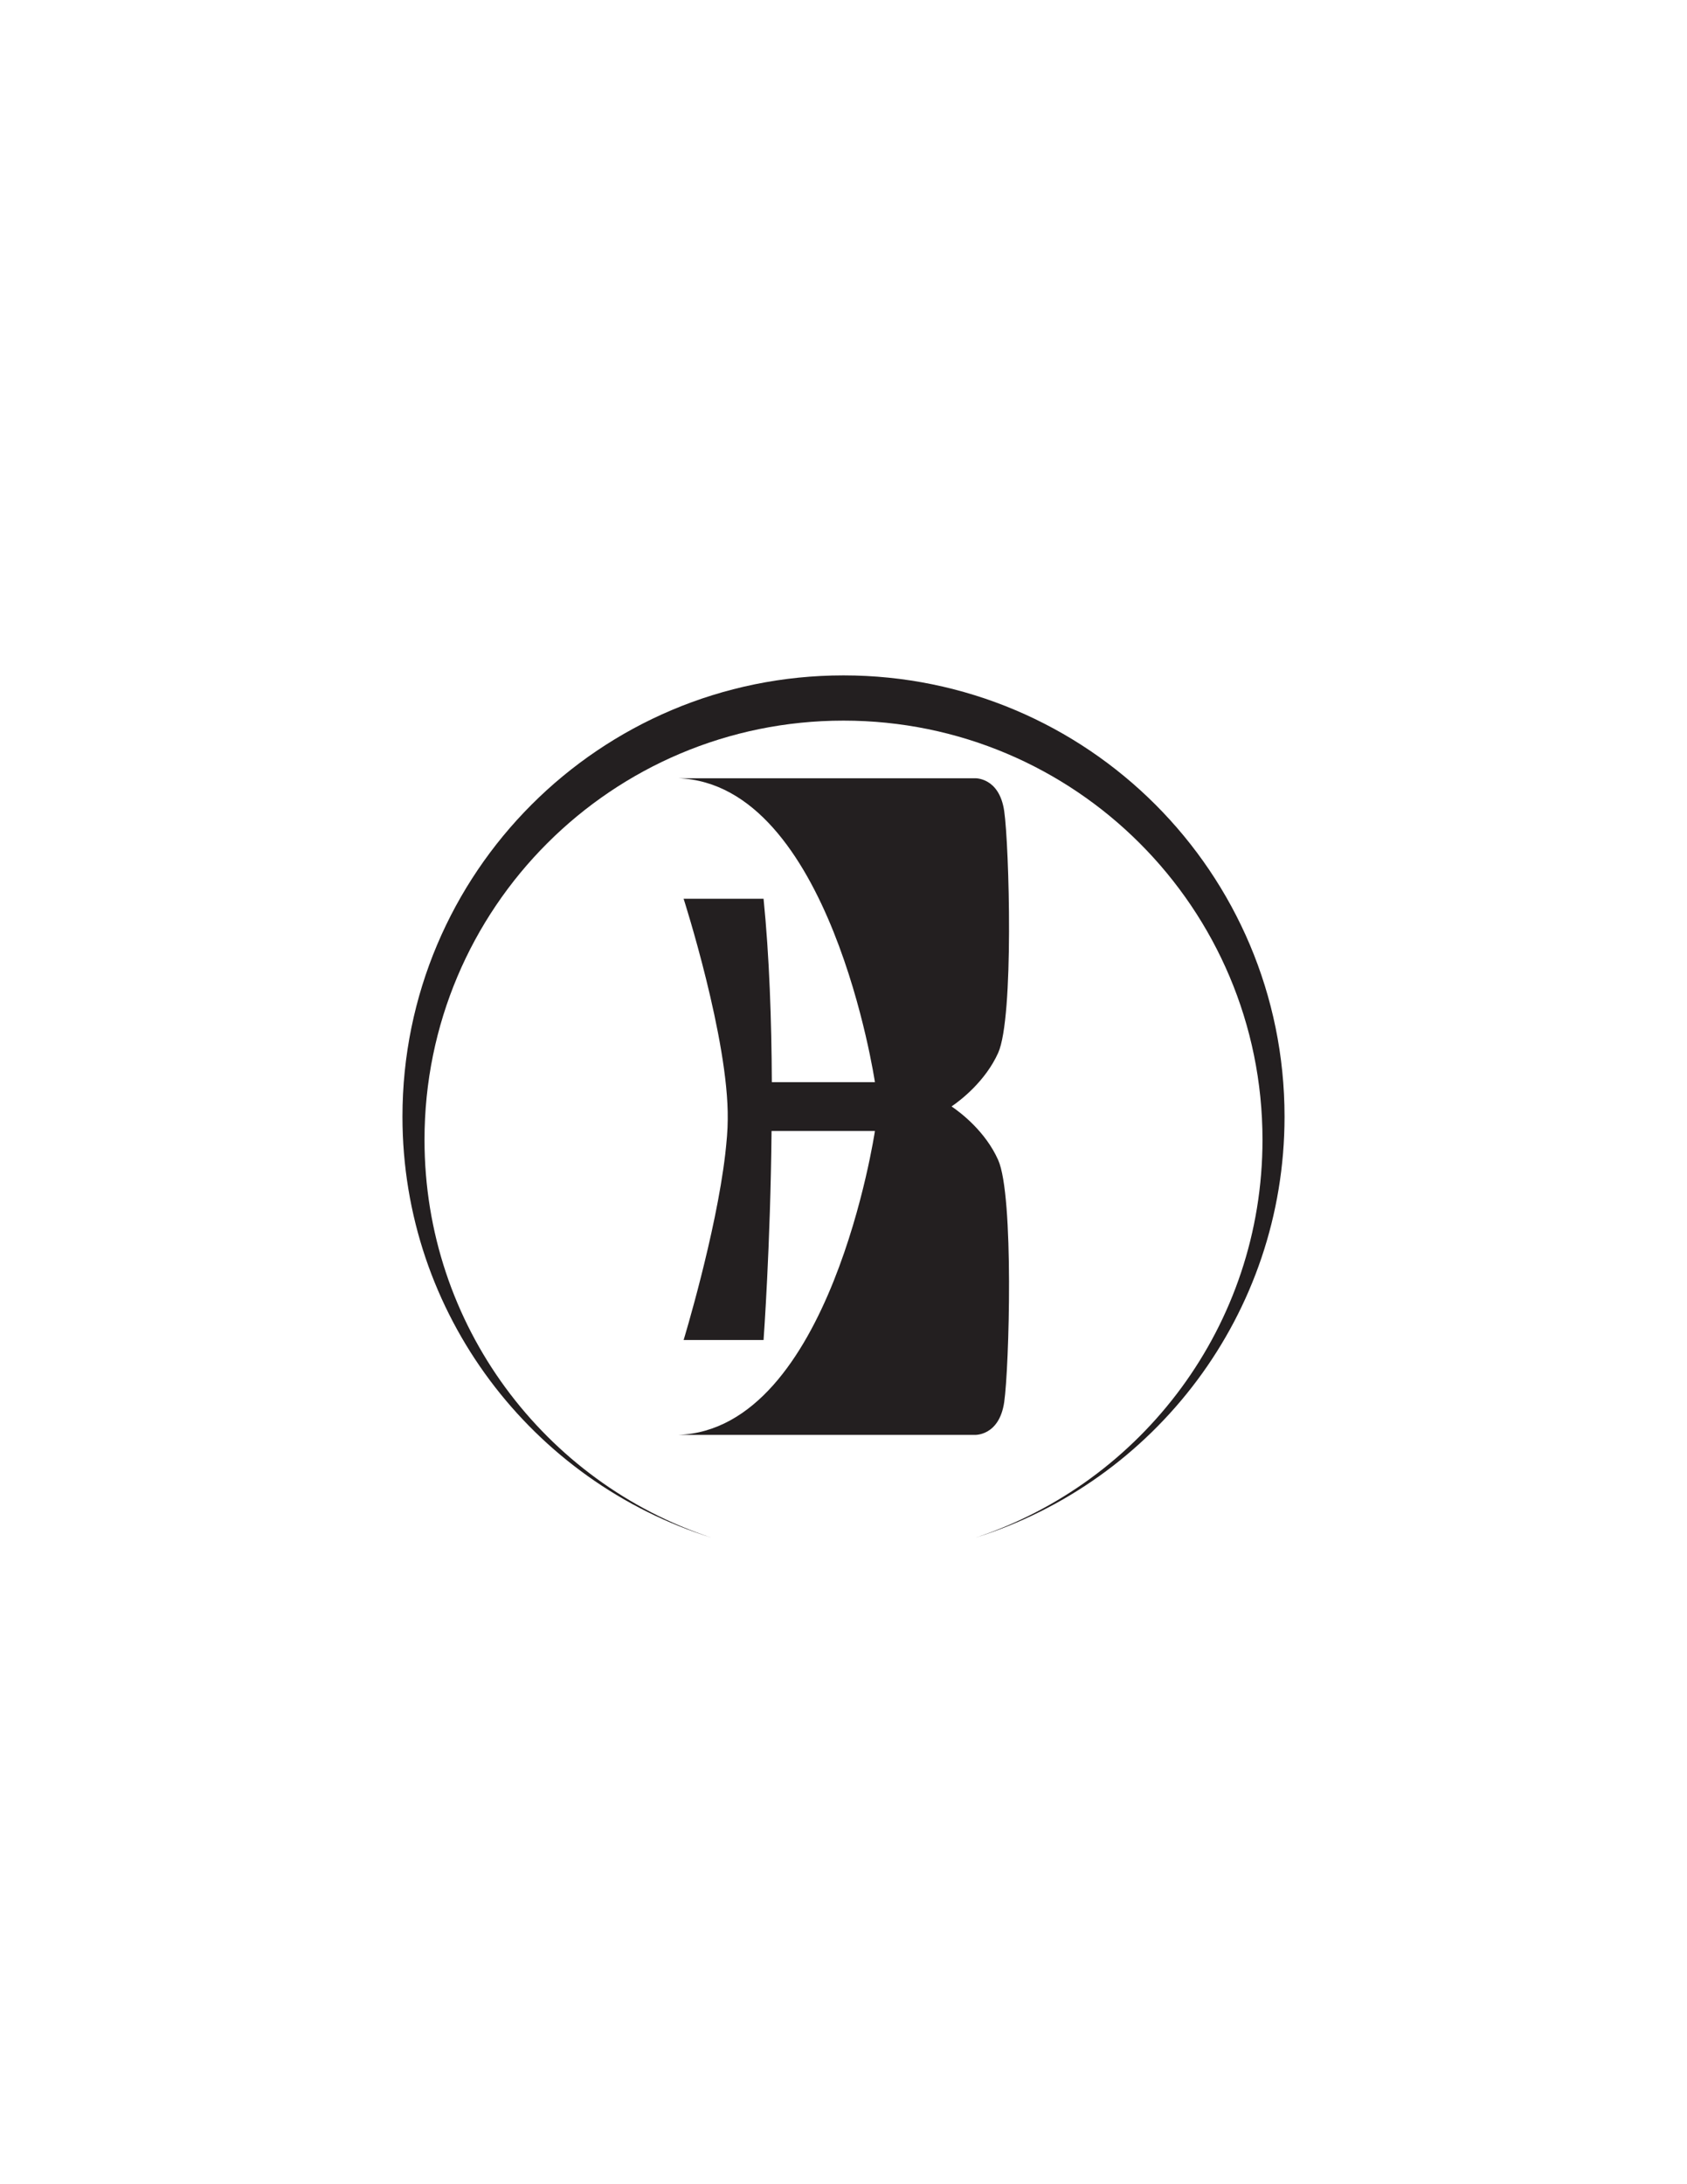 <?xml version="1.0" encoding="utf-8"?>
<!-- Generator: Adobe Illustrator 25.0.0, SVG Export Plug-In . SVG Version: 6.00 Build 0)  -->
<svg version="1.1" id="Layer_1" xmlns="http://www.w3.org/2000/svg" xmlns:xlink="http://www.w3.org/1999/xlink" x="0px" y="0px"
	 viewBox="0 0 612 792" style="enable-background:new 0 0 612 792;" xml:space="preserve">
<style type="text/css">
	.st0{fill:#231F20;}
</style>
<g>
	<path class="st0" d="M466,404.9c0,71.7-47.2,132.4-112.2,152.7c60.5-20,104.2-77,104.2-144.3c0-84-68-152-152-152s-152,68-152,152
		c0,67.3,43.6,124.3,104.2,144.3c-65-20.3-112.2-81-112.2-152.7c0-88.4,71.6-160,160-160S466,316.5,466,404.9z"/>
	<path class="st0" d="M362.1,420.6c5.8,12.9,4,75.4,2.2,87.8c-1.8,12.4-10.7,11.9-10.7,11.9H246c55.3-1.9,71.4-110.2,71.4-110.2
		h-37.5c-0.4,41.7-2.9,75.8-2.9,75.8h-29c0,0,11.7-38.4,15.1-67.4c0.5-4.5,0.9-8.7,0.9-12.6c0.4-29-16-80-16-80h29
		c2.1,20.8,2.9,44.2,3,66.5h37.4c0,0-16.1-108.3-71.4-110.2h107.6c0,0,8.9-0.5,10.7,11.9c1.8,12.4,3.6,74.9-2.2,87.7
		c-4.6,10.2-13.5,17.1-16.9,19.4C348.6,403.5,357.5,410.3,362.1,420.6z"/>
</g>
</svg>
